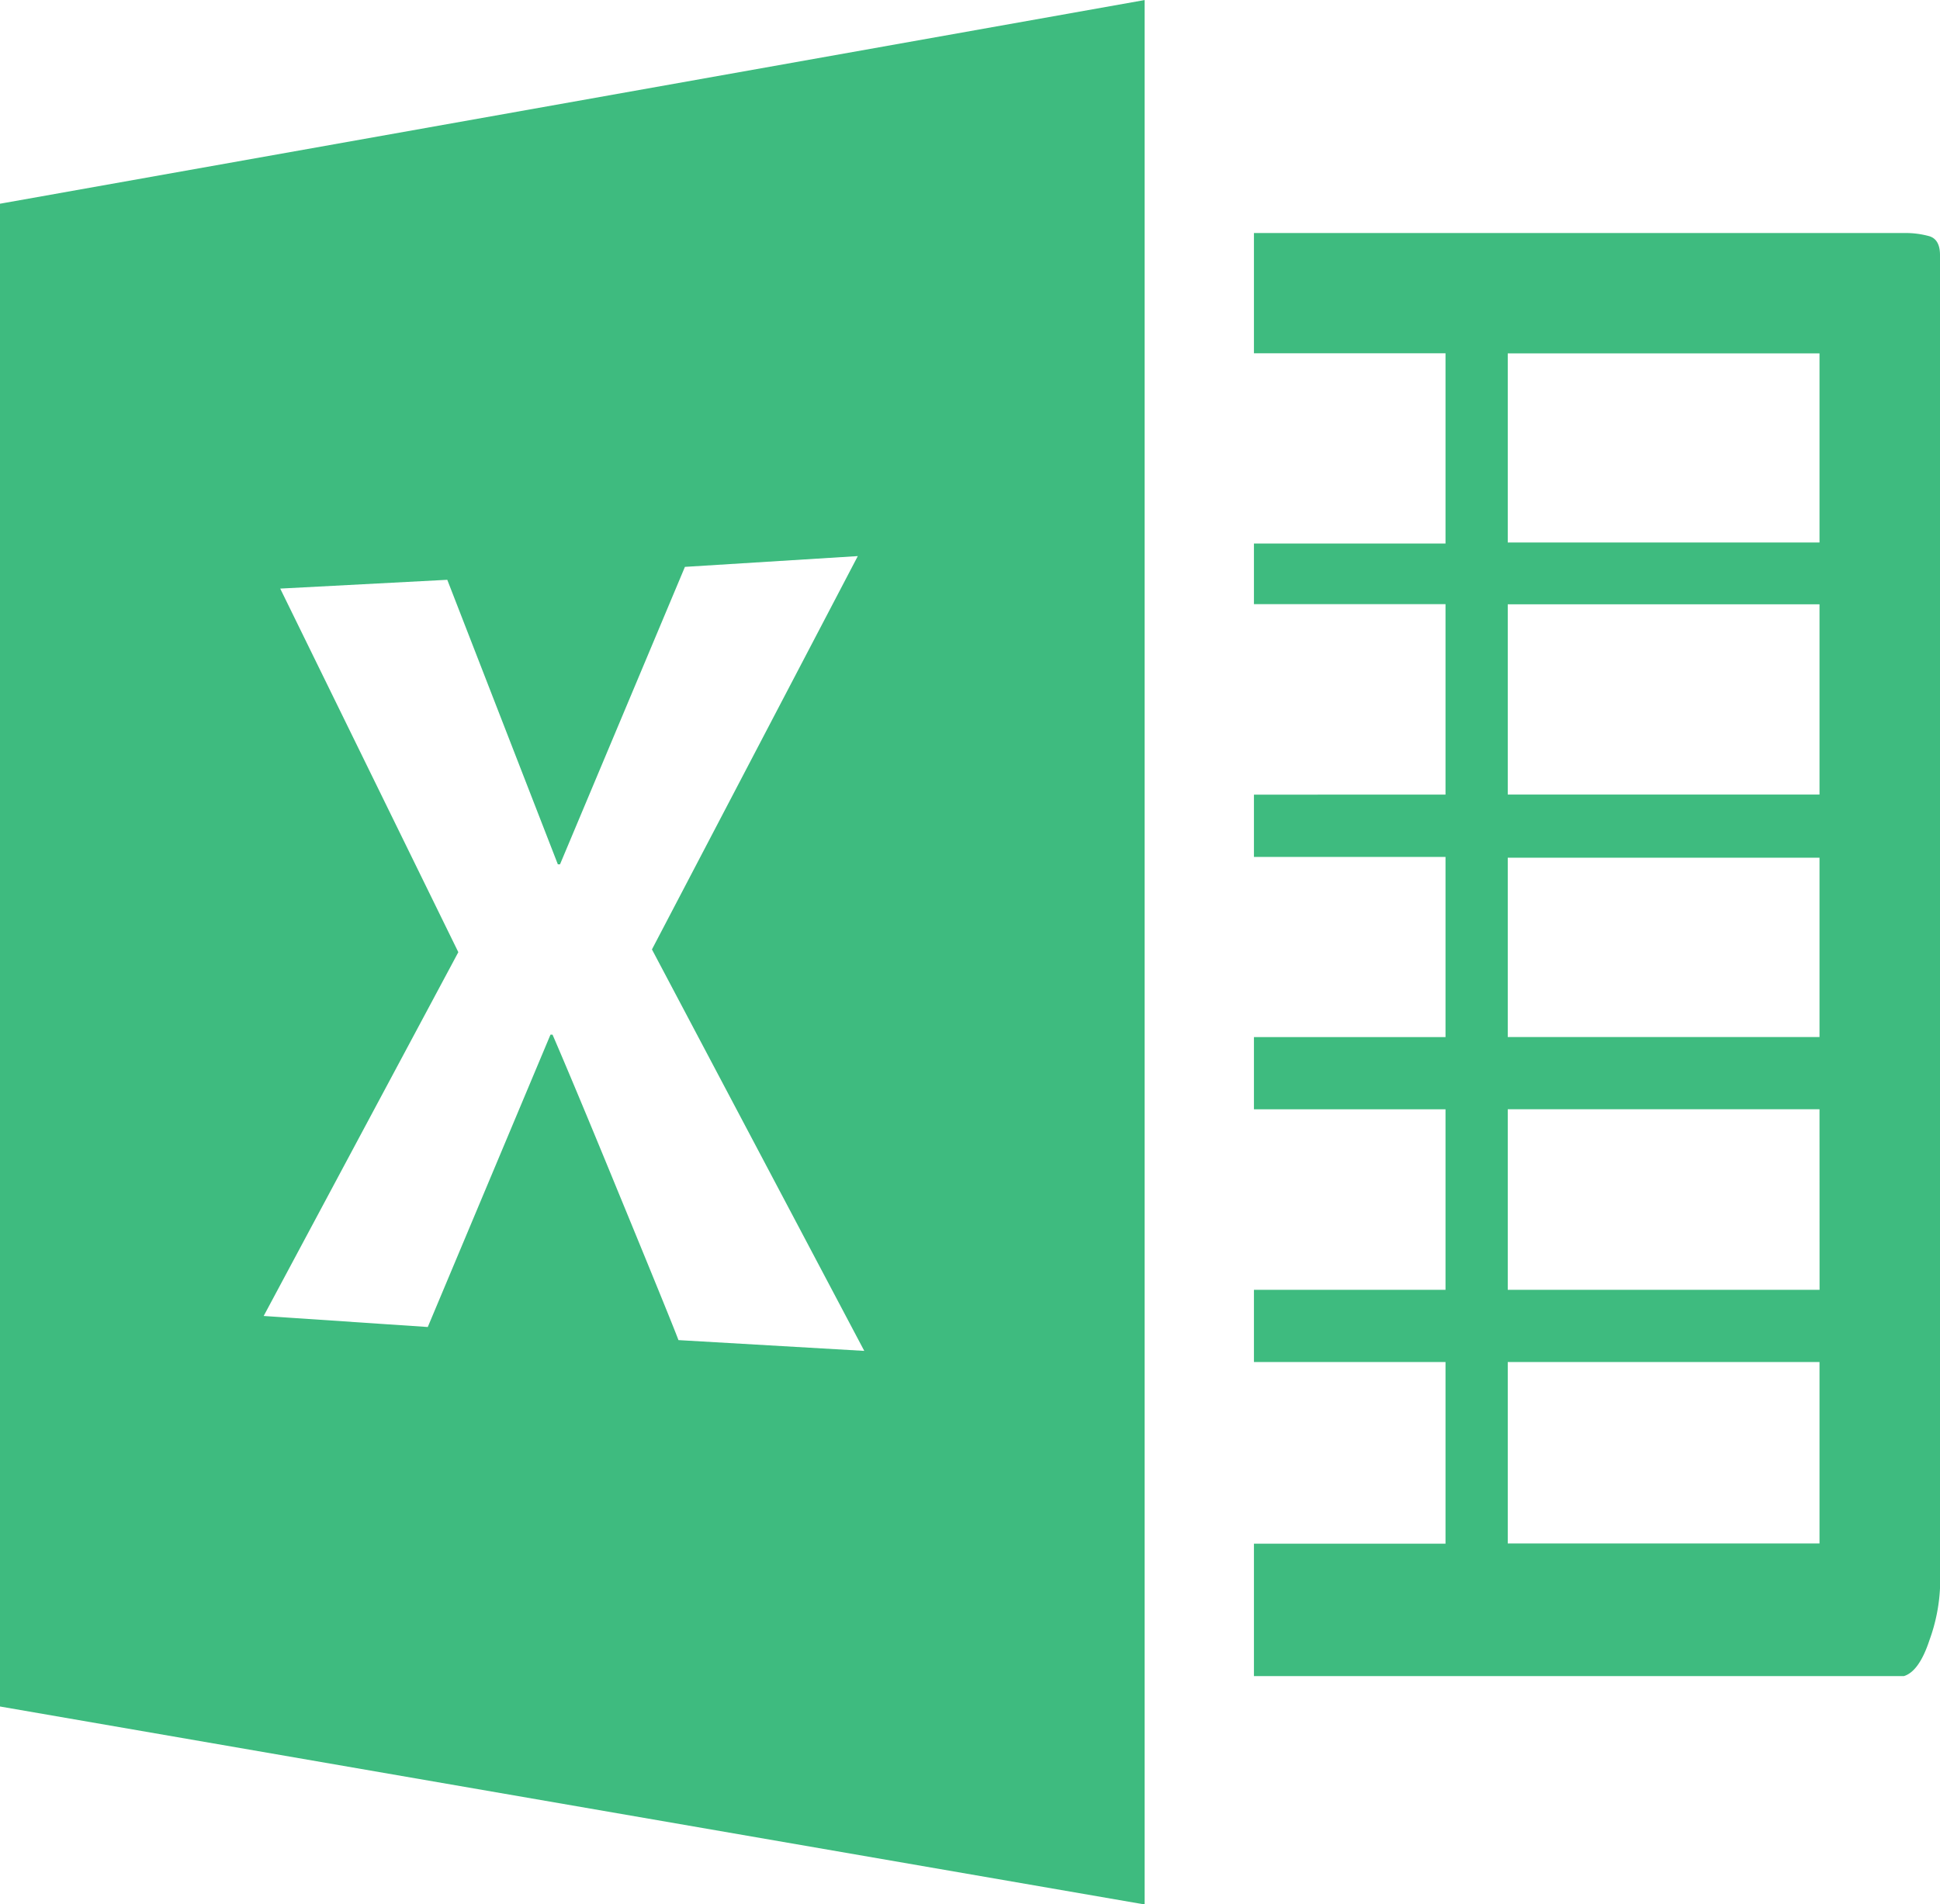 <svg xmlns="http://www.w3.org/2000/svg" width="36" height="35.343" viewBox="0 0 36 35.343">
  <path id="Icon_simple-microsoftexcel" data-name="Icon simple-microsoftexcel" d="M35.329,4.653H23.269V6.885h3.555v3.531H23.269v1.125h3.555v3.535H23.269v1.156h3.555v3.344H23.269v1.34h3.555v3.351H23.269v1.34h3.555v3.371H23.269v2.458h12.06c.19-.057.349-.282.477-.672A3.289,3.289,0,0,0,36,29.809V5.061c0-.192-.066-.307-.194-.348A1.65,1.65,0,0,0,35.329,4.653ZM33.765,28.974H27.979V25.607h5.785v3.368Zm0-4.707H27.979V20.915h5.785Zm0-4.692H27.979V16.247h5.785v3.329Zm0-4.5H27.979V11.544h5.785v3.531Zm0-4.679H27.979V6.887h5.785V10.4ZM0,4.1V32l21.24,3.674V.329L0,4.109ZM12.59,25.2q-.122-.328-1.137-2.795c-.674-1.644-1.08-2.6-1.2-2.874h-.038L7.938,24.957l-3.045-.205L8.505,18,5.2,11.252l3.1-.163,2.052,5.281h.04l2.318-5.521,3.208-.2-3.82,7.3L16.038,25.4l-3.448-.2Z" transform="translate(0 -0.328)" fill="#3ebb7f"/>
</svg>

